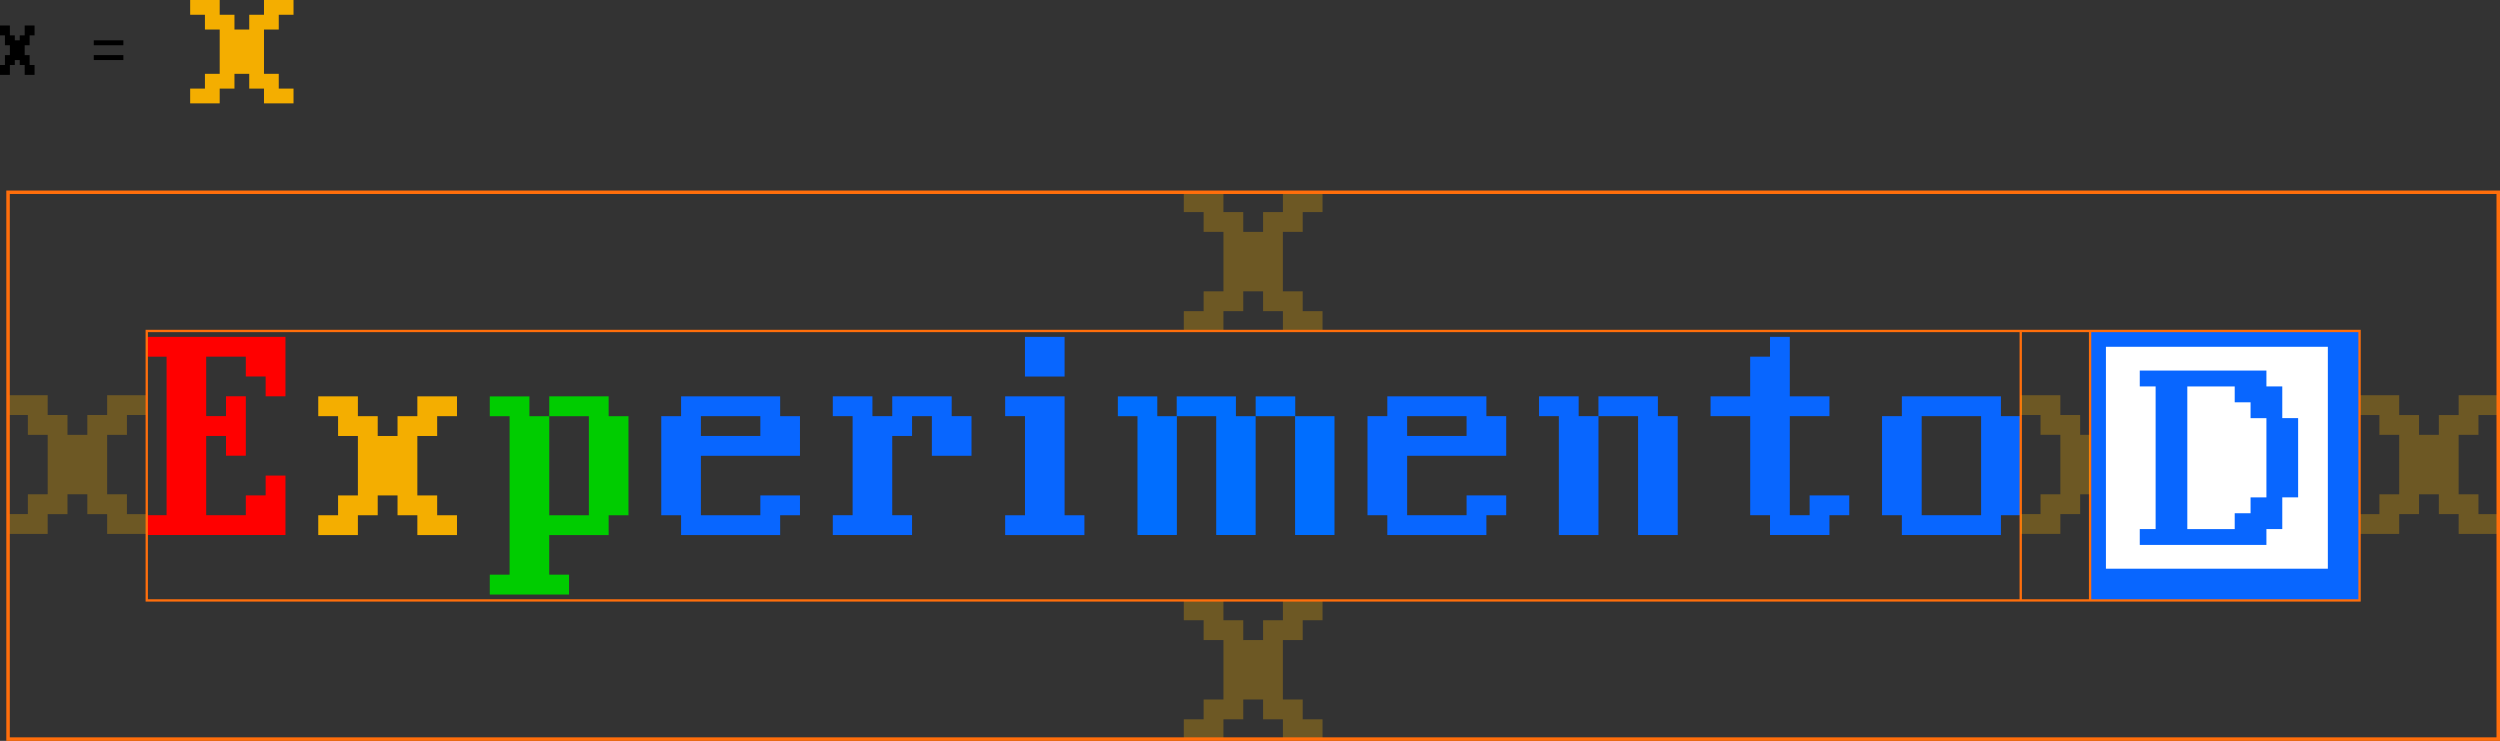 <?xml version="1.0" encoding="UTF-8"?>
<svg id="Capa_2" data-name="Capa 2" xmlns="http://www.w3.org/2000/svg" viewBox="0 0 1078.54 319.62">
  <rect x="0" y="0" width="1078.54" height="319.62" fill="#333333" stroke="none"/>
  <defs>
    <style>
      .cls-1 {
        fill: #ff6e0b;
      }

      .cls-1, .cls-2, .cls-3, .cls-4, .cls-5, .cls-6, .cls-7, .cls-8 {
        stroke-width: 0px;
      }

      .cls-2 {
        fill: #000;
      }

      .cls-3 {
        fill: #0c0;
      }

      .cls-4 {
        fill: #0866ff;
      }

      .cls-5 {
        fill: red;
      }

      .cls-6 {
        fill: #f4ae00;
      }

      .cls-7 {
        fill: #fff;
      }

      .cls-8 {
        fill: #006eff;
      }

      .cls-9 {
        opacity: .3;
      }
    </style>
  </defs>
  <g id="Capa_1-2" data-name="Capa 1">
    <g>
      <rect class="cls-7" x="901.7" y="142.78" width="116.25" height="116.25"/>
      <g>
        <path class="cls-4" d="M984.61,180.39v-13.68h-6.84v-6.84h-54.64v6.84h6.84v61.54h-6.84v6.84h54.64v-6.84h6.84v-13.68h6.84v-34.19h-6.84ZM977.77,214.58h-6.84v6.84h-6.84v6.84h-20.45v-61.54h20.45v6.84h6.84v6.84h6.84v34.19Z"/>
        <path class="cls-4" d="M901.7,142.78v116.25h116.25v-116.25h-116.25ZM1004.27,245.35h-95.74v-95.74h95.74v95.74Z"/>
      </g>
      <g>
        <path class="cls-5" d="M97.5,188.08h-8.55v34.19h17.1v-8.55h8.55v-8.55h8.55v25.64h-59.84v-8.55h8.55v-68.38h-8.55v-8.55h59.84v25.64h-8.55v-8.55h-8.55v-8.55h-17.1v25.64h8.55v-8.55h8.55v25.64h-8.55v-8.55Z"/>
        <path class="cls-6" d="M137.3,170.99h17.1v8.55h8.55v8.55h8.55v-8.55h8.55v-8.55h17.1v8.55h-8.55v8.55h-8.55v25.64h8.55v8.55h8.55v8.55h-17.1v-8.55h-8.55v-8.55h-8.55v8.55h-8.55v8.55h-17.1v-8.55h8.55v-8.55h8.55v-25.64h-8.55v-8.55h-8.55v-8.55Z"/>
        <path class="cls-3" d="M236.94,170.99h25.64v8.55h8.55v42.74h-8.55v8.55h-25.64v17.1h8.55v8.55h-34.19v-8.55h8.55v-68.38h-8.55v-8.55h17.1v8.55h8.48l.07.07v42.67h17.1v-42.74h-17.1v-8.55Z"/>
        <path class="cls-4" d="M293.83,170.99h42.74v8.55h8.55v17.1h-42.74v25.64h25.64v-8.55h17.1v8.55h-8.55v8.55h-42.74v-8.55h-8.55v-42.74h8.55v-8.55ZM302.38,188.08h25.64v-8.55h-25.64v8.55Z"/>
        <path class="cls-4" d="M393.47,188.08h-8.55v34.19h8.55v8.55h-34.19v-8.55h8.55v-42.74h-8.55v-8.55h17.1v8.55h8.55v-8.55h25.64v8.55h8.55v17.1h-17.1v-17.1h-8.55v8.55Z"/>
        <path class="cls-4" d="M433.64,170.99h25.64v51.29h8.55v8.55h-34.19v-8.55h8.55v-42.74h-8.55v-8.55ZM442.18,145.34h17.1v17.1h-17.1v-17.1Z"/>
        <path class="cls-4" d="M598.51,170.98h42.74v8.55h8.55v17.1h-42.74v25.64h25.64v-8.55h17.1v8.55h-8.55v8.55h-42.74v-8.55h-8.55v-42.74h8.55v-8.55ZM607.06,188.08h25.64v-8.55h-25.64v8.55Z"/>
        <path class="cls-4" d="M672.51,179.53h-8.55v-8.55h17.1v8.55h8.55v51.29h-17.1v-51.29ZM689.6,170.98h25.64v8.55h8.55v51.29h-17.1v-51.29h-17.1v-8.55Z"/>
        <path class="cls-4" d="M737.95,170.98h17.1v-17.1h8.55v-8.55h8.55v25.64h17.1v8.55h-17.1v42.74h8.55v-8.55h17.1v8.55h-8.55v8.55h-25.64v-8.55h-8.55v-42.74h-17.1v-8.55Z"/>
        <path class="cls-4" d="M820.49,222.27h-8.55v-42.74h8.55v-8.55h42.74v8.55h8.55v42.74h-8.55v8.55h-42.74v-8.55ZM854.68,179.53h-25.64v42.74h25.64v-42.74Z"/>
        <g>
          <polygon class="cls-8" points="533.19 179.55 541.7 179.55 541.7 230.8 524.69 230.8 524.69 179.55 507.72 179.55 507.72 230.8 490.73 230.8 490.73 179.55 482.26 179.55 482.26 171.01 499.27 171.01 499.27 179.55 507.65 179.55 507.65 171.01 533.19 171.01 533.19 179.55"/>
          <polygon class="cls-8" points="575.72 179.55 575.72 230.8 558.72 230.8 558.72 179.55 541.71 179.55 541.71 171.01 558.79 171.01 558.79 179.55 575.72 179.55"/>
        </g>
      </g>
    </g>
    <rect class="cls-1" x="871.28" y="142.78" width="1" height="116.25"/>
    <rect class="cls-1" x="901.2" y="142.78" width="1" height="116.25"/>
    <g class="cls-9">
      <path class="cls-6" d="M510.71,259.03h17.1v8.55h8.55v8.55h8.55v-8.55h8.55v-8.55h17.1v8.55h-8.55v8.55h-8.55v25.64h8.55v8.55h8.55v8.55h-17.1v-8.55h-8.55v-8.55h-8.55v8.55h-8.55v8.55h-17.1v-8.55h8.55v-8.55h8.55v-25.64h-8.55v-8.55h-8.55v-8.55Z"/>
    </g>
    <path class="cls-6" d="M82.04,0h12.74v6.37h6.37v6.37h6.37v-6.37h6.37V0h12.74v6.37h-6.37v6.37h-6.37v19.11h6.37v6.37h6.37v6.37h-12.74v-6.37h-6.37v-6.37h-6.37v6.37h-6.37v6.37h-12.74v-6.37h6.37v-6.37h6.37V12.74h-6.37v-6.37h-6.37V0Z"/>
    <g class="cls-9">
      <path class="cls-6" d="M510.71,82.94h17.1v8.55h8.55v8.55h8.55v-8.55h8.55v-8.55h17.1v8.55h-8.55v8.55h-8.55v25.64h8.55v8.55h8.55v8.55h-17.1v-8.55h-8.55v-8.55h-8.55v8.55h-8.55v8.55h-17.1v-8.55h8.55v-8.55h8.55v-25.64h-8.55v-8.55h-8.55v-8.55Z"/>
    </g>
    <g class="cls-9">
      <path class="cls-6" d="M1017.95,170.5h17.1v8.55h8.55v8.55h8.55v-8.55h8.55v-8.55h17.1v8.55h-8.55v8.55h-8.55v25.64h8.55v8.55h8.55v8.55h-17.1v-8.55h-8.55v-8.55h-8.55v8.55h-8.55v8.55h-17.1v-8.55h8.55v-8.55h8.55v-25.64h-8.55v-8.55h-8.55v-8.55Z"/>
    </g>
    <g class="cls-9">
      <path class="cls-6" d="M3.47,170.5h17.1v8.55h8.55v8.55h8.55v-8.55h8.55v-8.55h17.1v8.55h-8.55v8.55h-8.55v25.64h8.55v8.55h8.55v8.55h-17.1v-8.55h-8.55v-8.55h-8.55v8.55h-8.55v8.55H3.47v-8.55h8.55v-8.55h8.55v-25.64h-8.55v-8.55H3.47v-8.55Z"/>
    </g>
    <g class="cls-9">
      <path class="cls-6" d="M897.42,187.59v-8.55h-8.55v-8.54h-17.1v8.54h8.55v8.55h8.55v25.65h-8.55v8.54h-8.55v8.55h17.1v-8.55h8.55v-8.54h4.27v-25.65h-4.27Z"/>
    </g>
  </g>
  <g id="reticula">
    <path class="cls-1" d="M1018.45,259.53H62.81v-117.25h955.64v117.25ZM63.81,258.53h953.64v-115.25H63.81v115.25Z"/>
    <path class="cls-1" d="M1078.54,319.62H2.72V82.19h1075.82v237.44ZM4.23,318.11h1072.8V83.7H4.23v234.41Z"/>
    <g>
      <path class="cls-2" d="M4.26,19.52h-2.13v-4.26H0v-4.26h4.26v4.26h2.13v2.13h2.13v-2.13h2.13v-4.26h4.26v4.26h-2.13v4.26h-2.13v4.26h2.13v4.26h2.13v4.26h-4.26v-4.26h-2.13v-2.13h-2.13v2.13h-2.13v4.26H0v-4.26h2.13v-4.26h2.13v-4.26Z"/>
      <path class="cls-2" d="M40.45,17.39h12.77v2.13h-12.77v-2.13ZM40.45,23.77h12.77v2.13h-12.77v-2.13Z"/>
    </g>
  </g>
</svg>